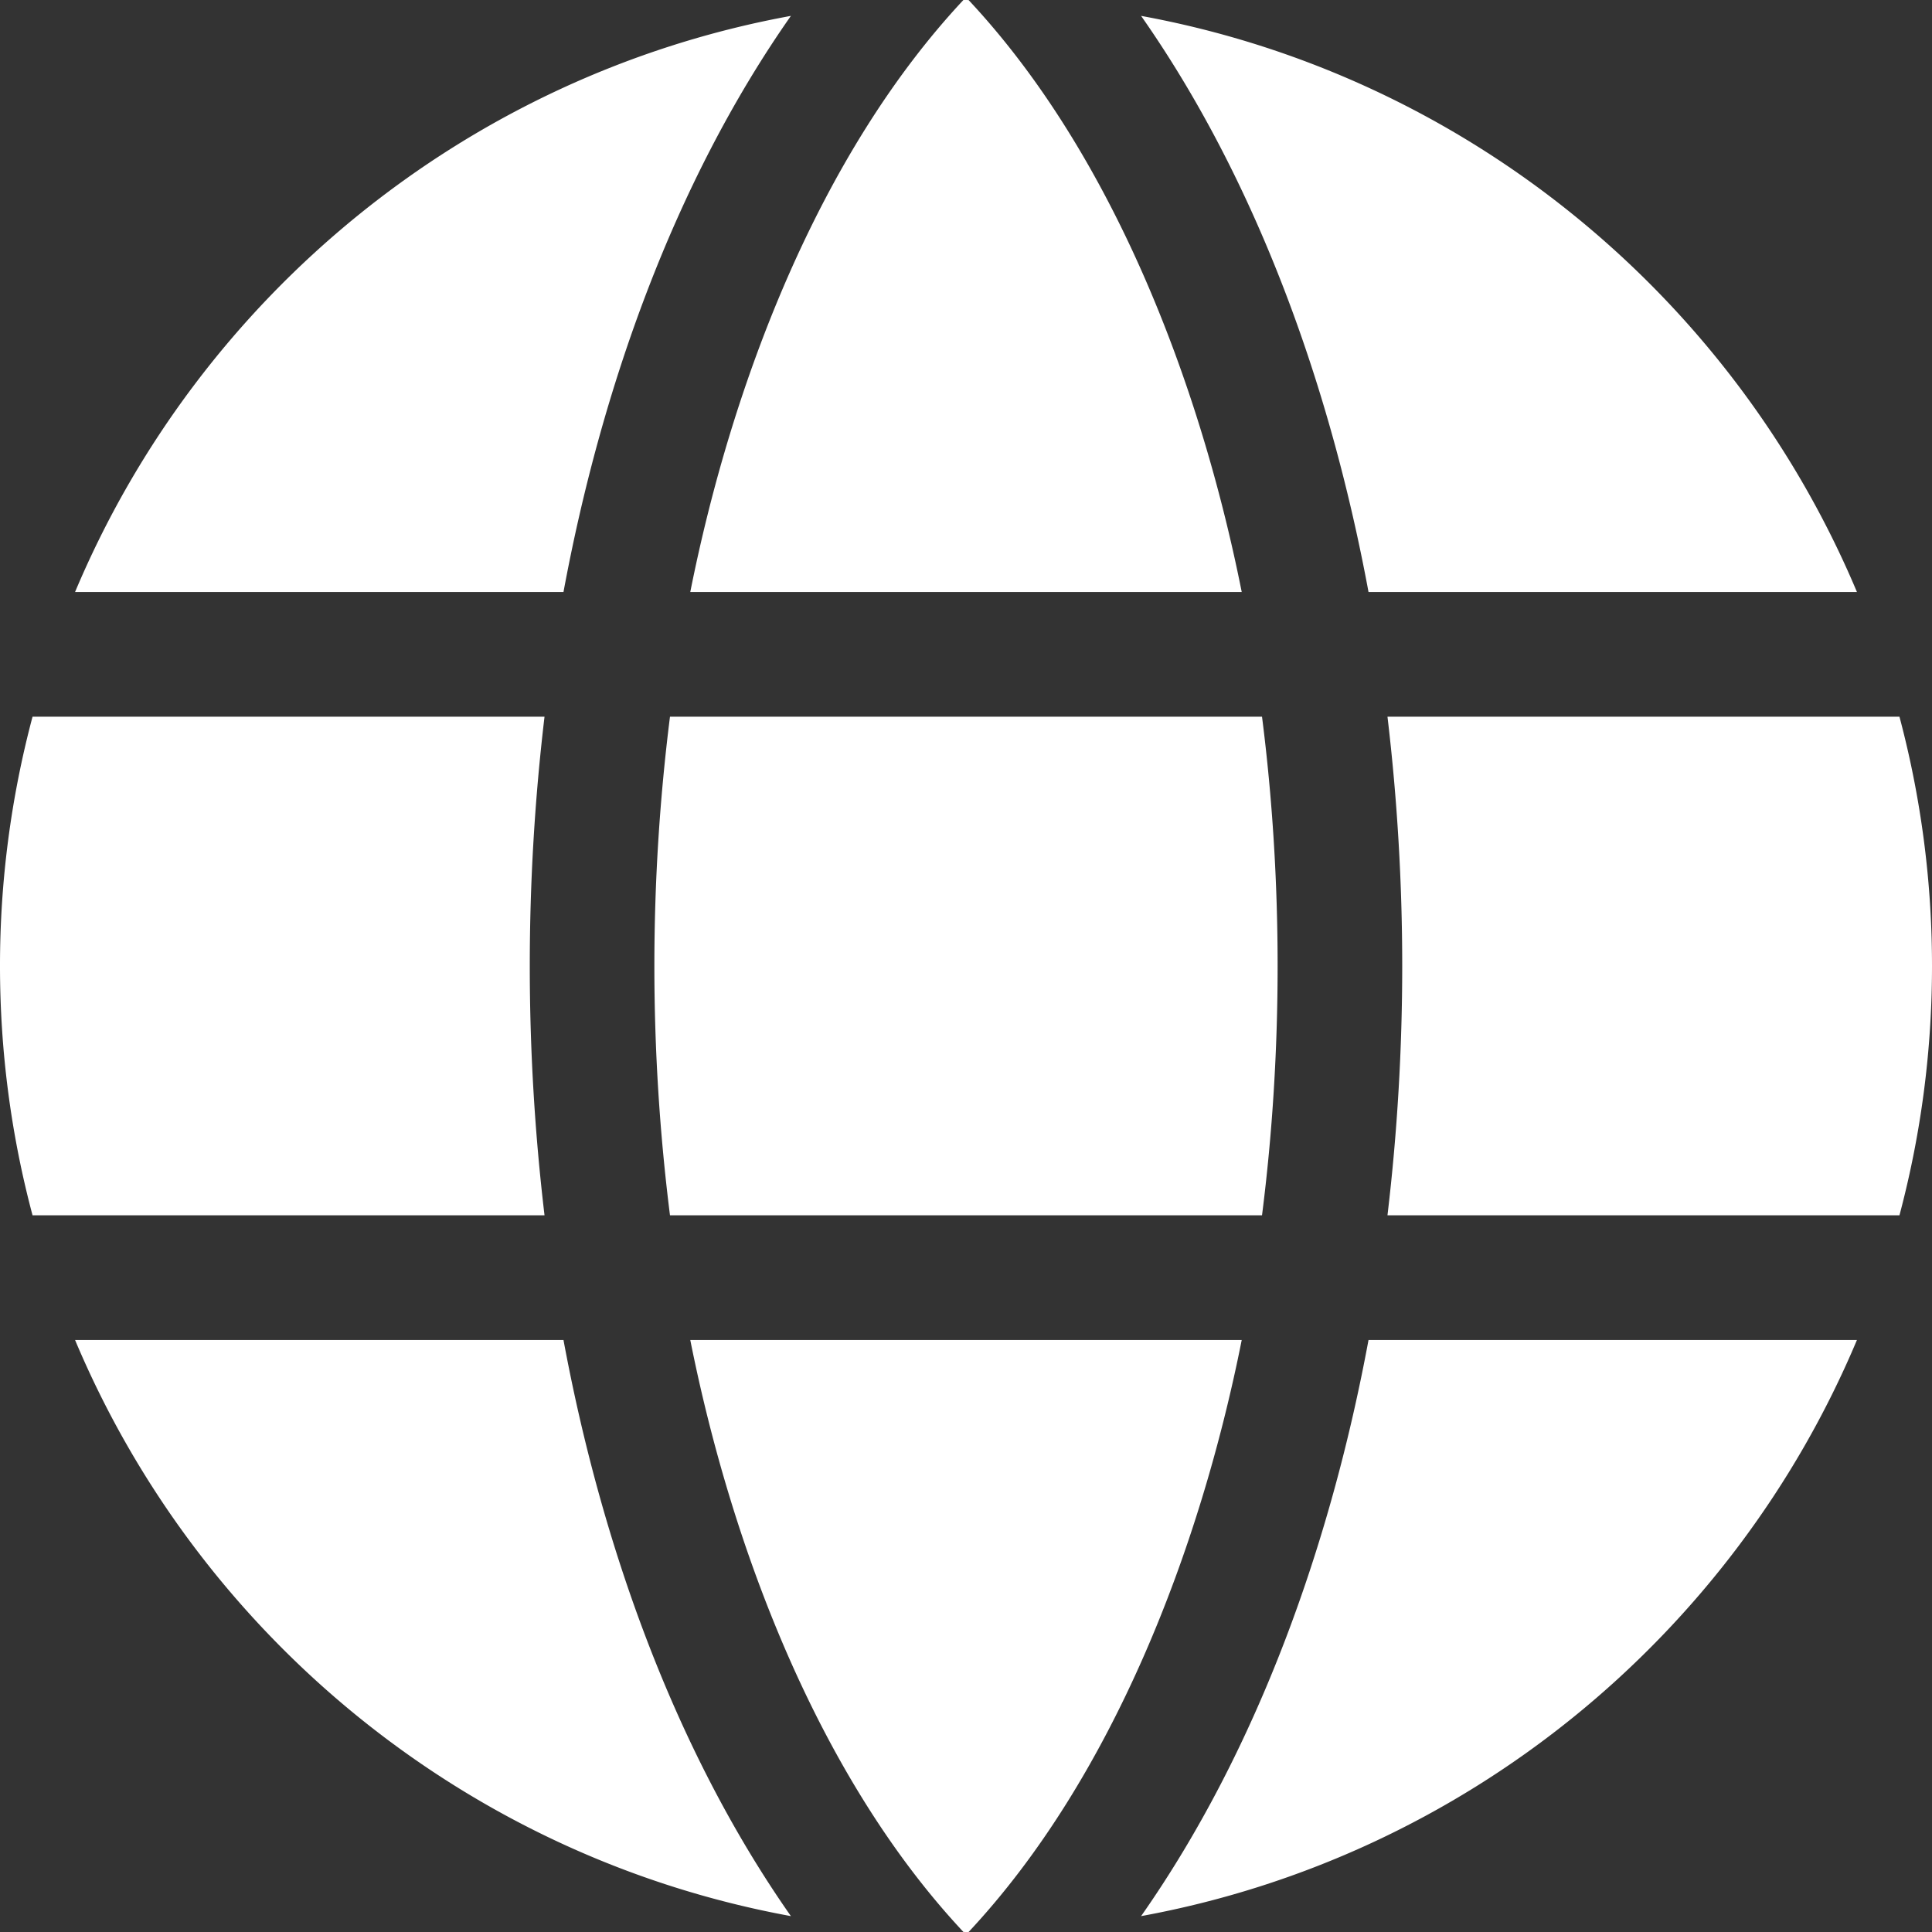 <svg xmlns="http://www.w3.org/2000/svg" width="32" height="32"><rect width="100%" height="100%" fill="#333333" stroke="none"/><path d="M22.982 11.871h8.479A16.02 16.02 0 0 1 32 16a16.02 16.02 0 0 1-.539 4.129h-8.48a35.029 35.029 0 0 0 0-8.258zM11.433 22.194c.69 3.463 2.14 7.259 4.524 9.805L16 32h.043c2.387-2.552 3.836-6.35 4.524-9.806zM22.667 9.806h8.09c-2.06-4.901-6.49-8.56-11.857-9.543 1.95 2.782 3.15 6.215 3.767 9.543zm-1.764 2.065h-9.806a33.108 33.108 0 0 0 0 8.258h9.806c.344-2.704.345-5.55 0-8.258zM9.333 22.194h-8.09c2.06 4.901 6.49 8.56 11.857 9.543-1.951-2.783-3.15-6.216-3.767-9.543zm13.334 0c-.617 3.329-1.817 6.762-3.767 9.543 5.366-.982 9.797-4.642 11.857-9.543zm-2.1-12.388c-.69-3.463-2.14-7.259-4.524-9.805L16 0h-.043c-2.387 2.552-3.836 6.35-4.524 9.806zM.539 11.871A16.018 16.018 0 0 0 0 16c0 1.428.188 2.812.539 4.129h8.48a35.028 35.028 0 0 1 0-8.258zm8.794-2.065C9.95 6.477 11.149 3.045 13.1.263c-5.366.982-9.797 4.642-11.857 9.543z" fill="#fff"/></svg>